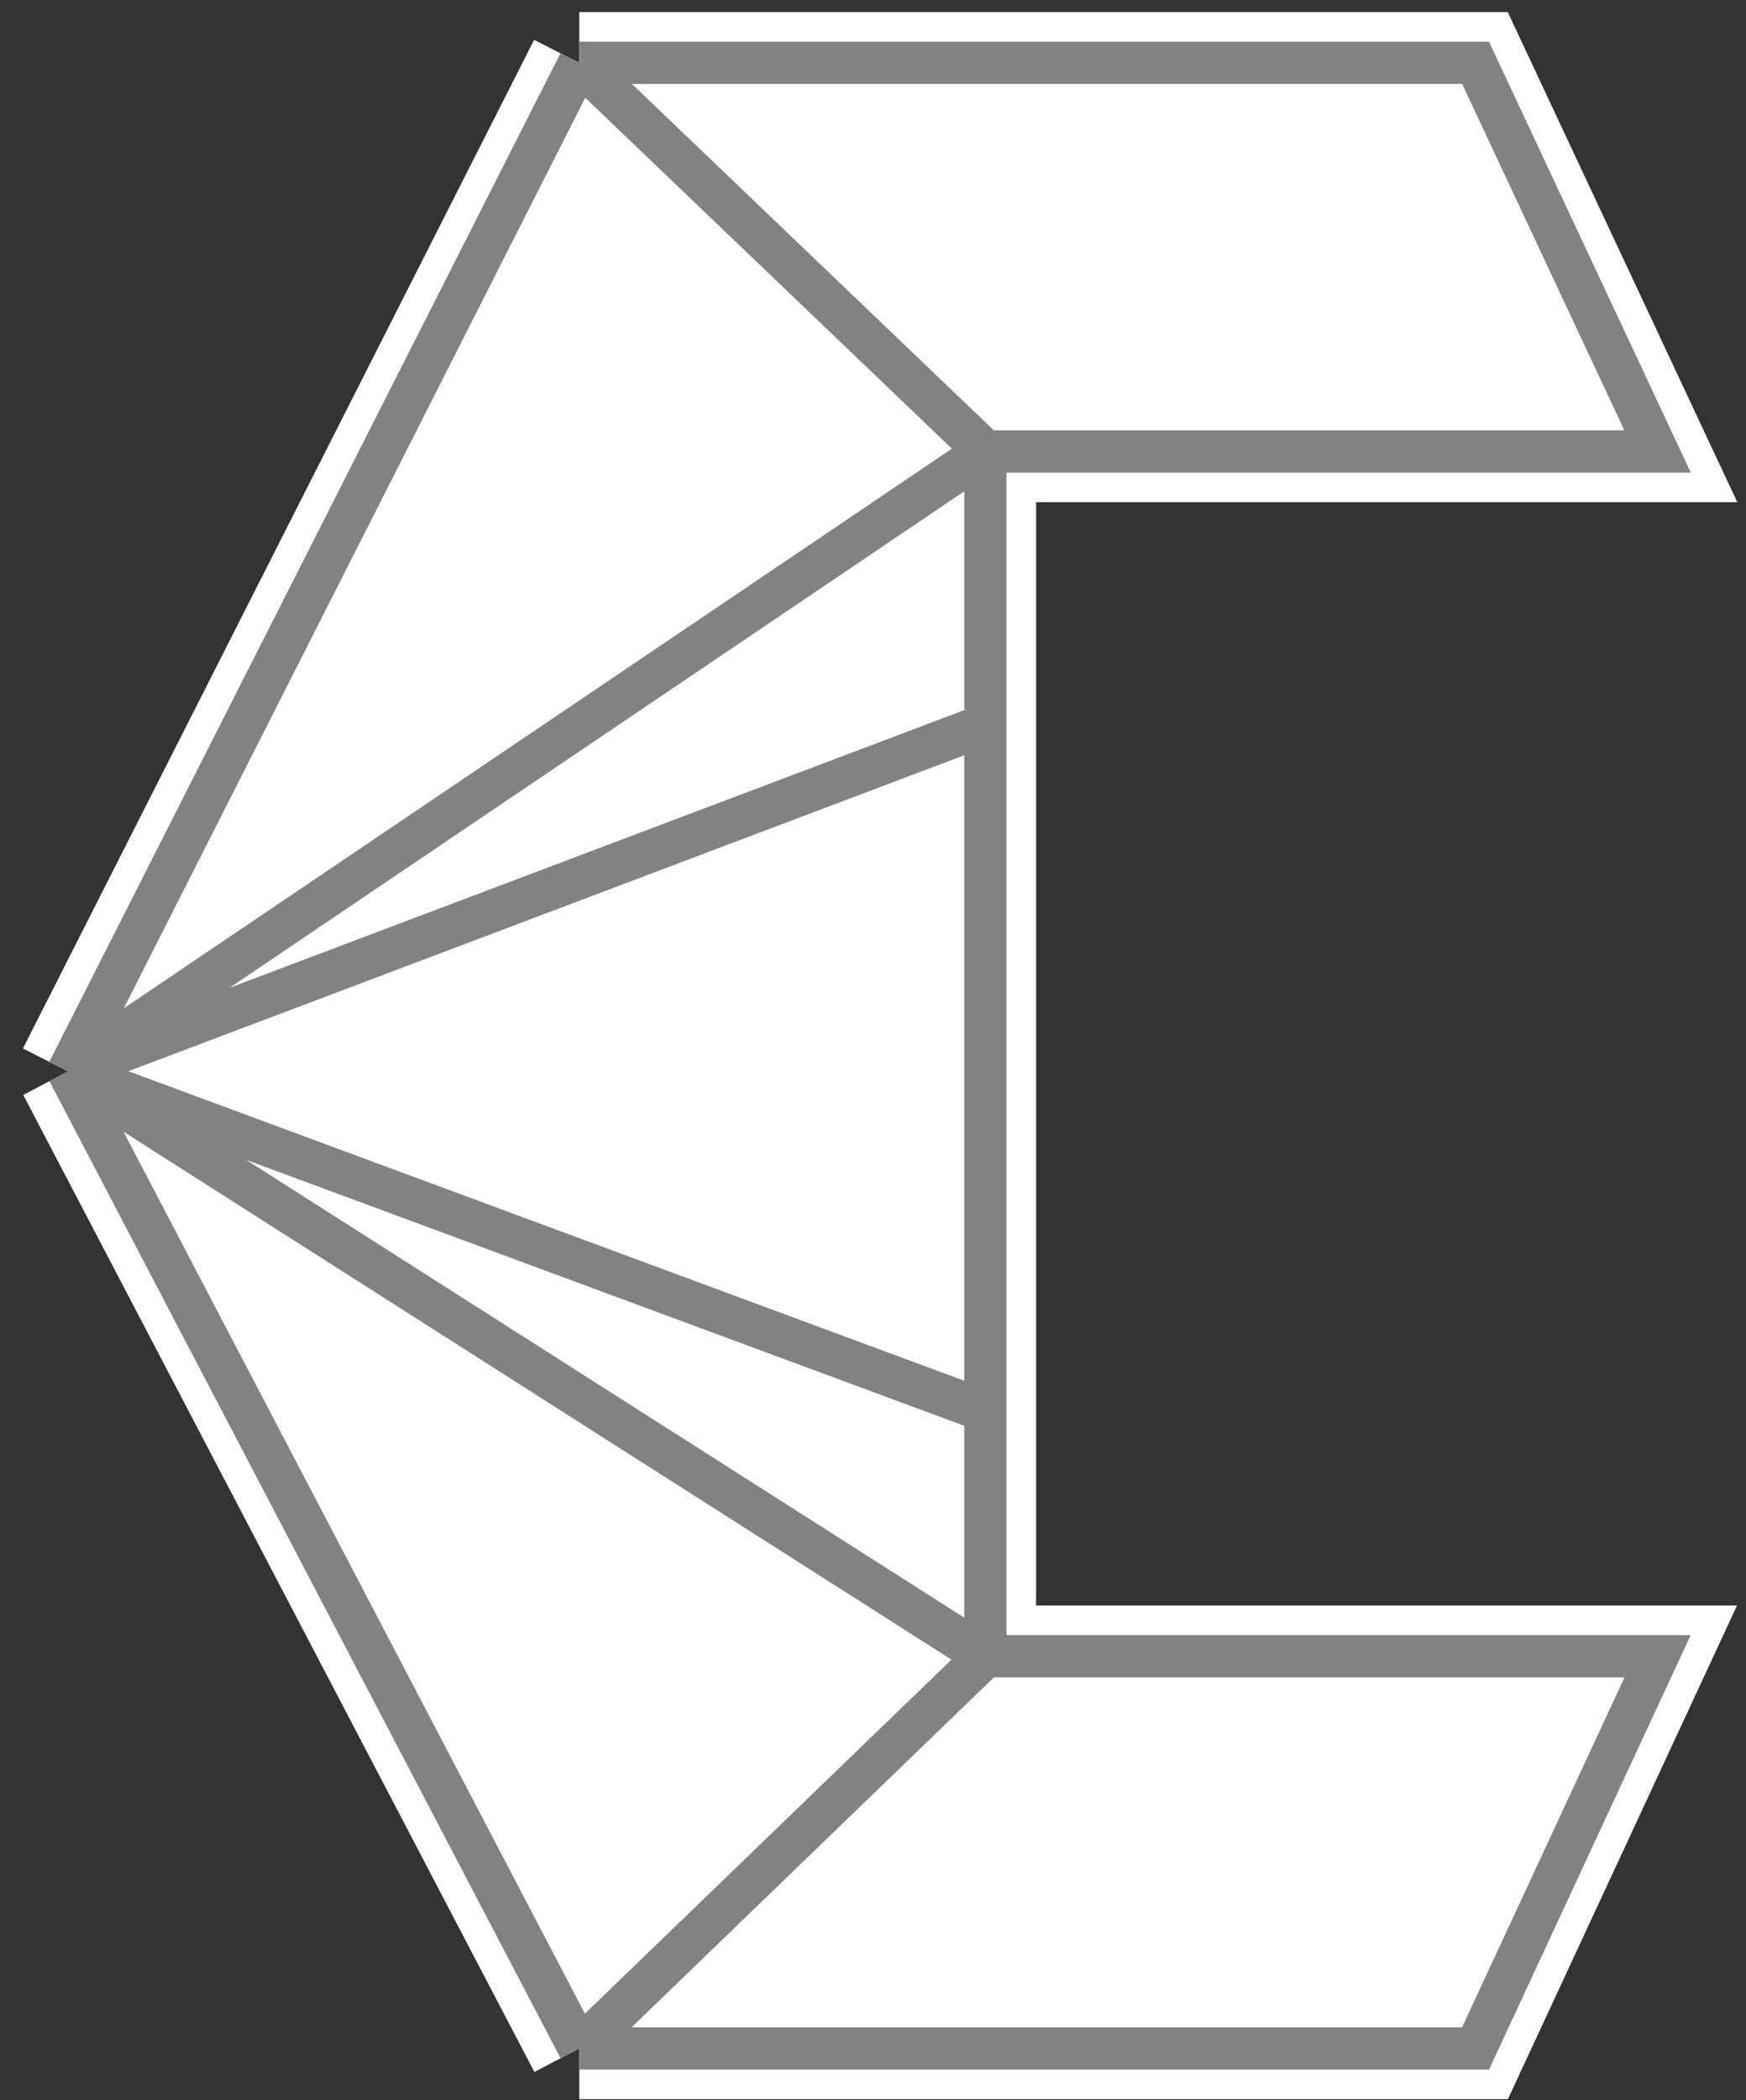 <svg xmlns="http://www.w3.org/2000/svg" width="79" height="95" viewBox="0 0 79 95" fill="none">
  <rect x="0" y="0" width="79" height="95" fill="#333333" stroke="none"/>
  <path
    d="M66.763 92.658H26.211L3.083 48.463L26.211 2.841H66.763L75 20.424H44.586V32.78L44.586 63.828V74.917H75L66.763 92.658Z"
    fill="white"
  />
  <path
    d="M26.211 92.658H66.763L75 74.917H44.586M26.211 92.658L3.083 48.463M26.211 92.658L44.586 74.917M3.083 48.463L26.211 2.841M3.083 48.463L44.586 20.424M3.083 48.463L44.586 74.917M3.083 48.463L44.586 63.828M3.083 48.463L44.586 32.78M26.211 2.841H66.763L75 20.424H44.586M26.211 2.841L44.586 20.424M44.586 20.424V32.78M44.586 74.917V63.828M44.586 63.828L44.586 32.78"
    stroke="white"
    stroke-width="4.586"
  />
  <path
    d="M26.211 92.658H66.763L75 74.917H44.586M26.211 92.658L3.083 48.463M26.211 92.658L44.586 74.917M3.083 48.463L26.211 2.841M3.083 48.463L44.586 20.424M3.083 48.463L44.586 74.917M3.083 48.463L44.586 63.828M3.083 48.463L44.586 32.78M26.211 2.841H66.763L75 20.424H44.586M26.211 2.841L44.586 20.424M44.586 20.424V32.78M44.586 74.917V63.828M44.586 63.828L44.586 32.78"
    stroke="#828282"
    stroke-width="1.911"
  />
</svg>